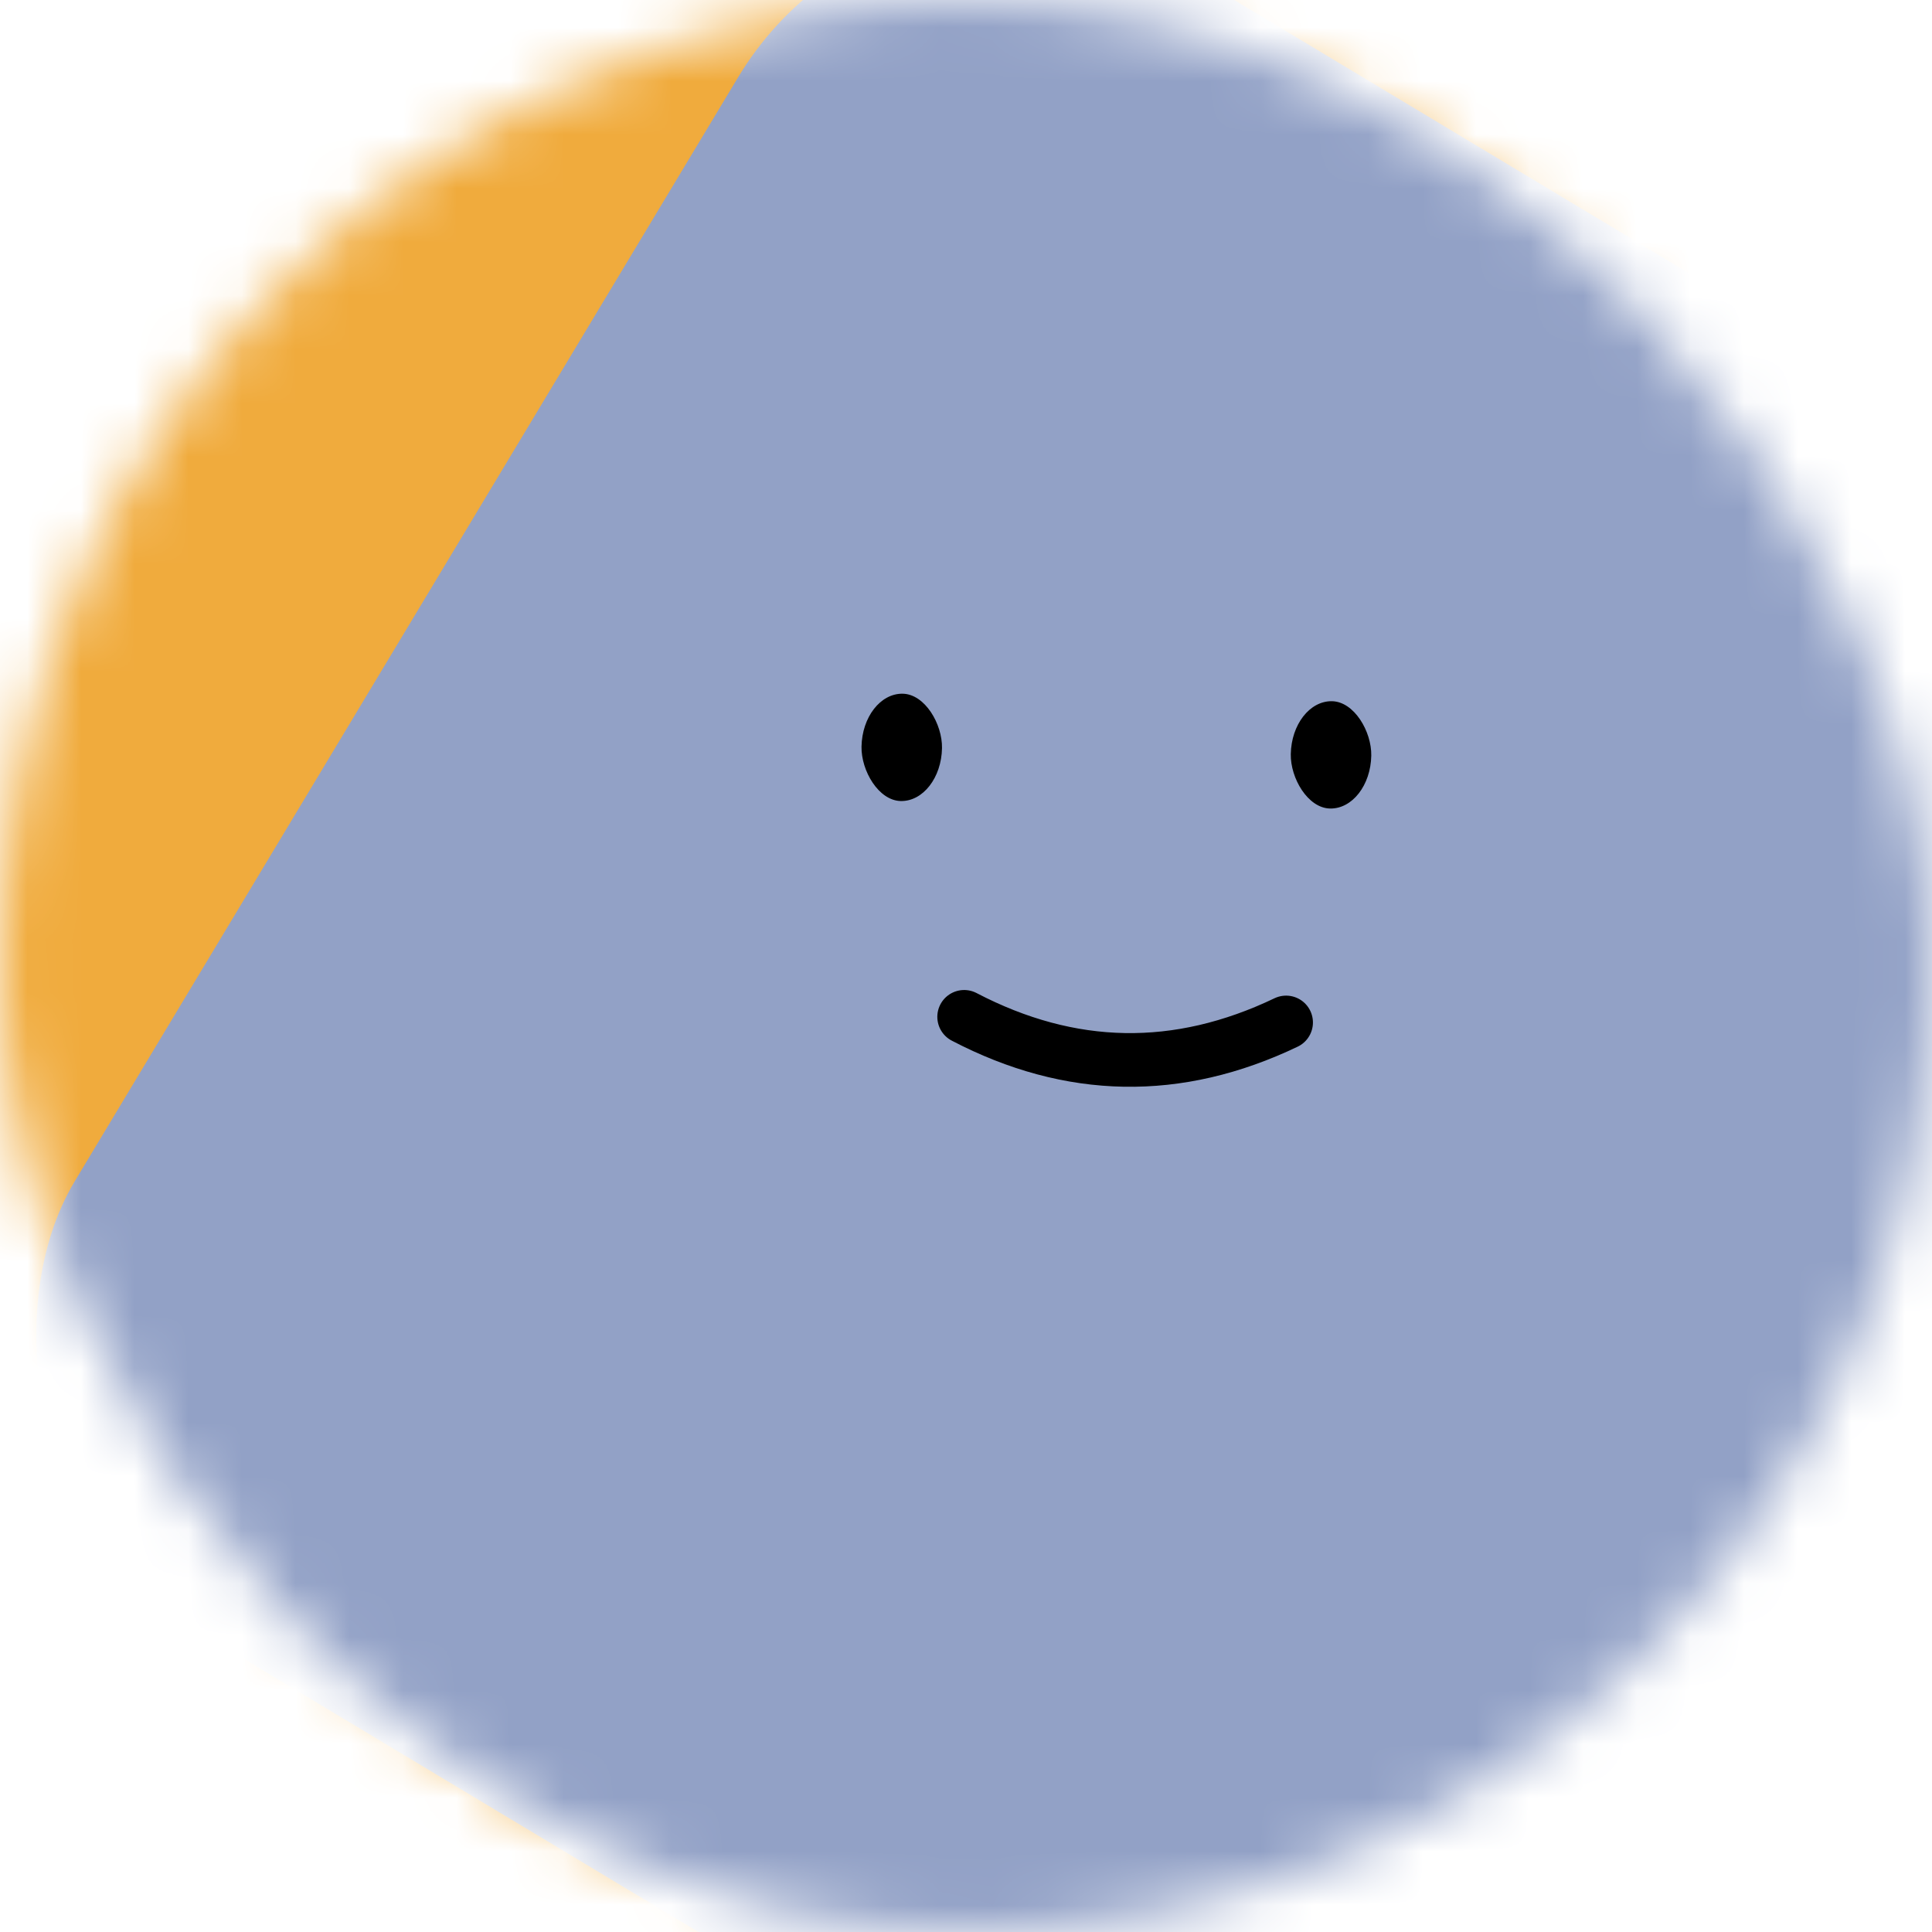 <svg
  viewBox="0 0 36 36"
  fill="none"
  role="img"
  xmlns="http://www.w3.org/2000/svg"
  width="250"
  height="250"
>
  
  <mask id="mask__beam" maskUnits="userSpaceOnUse" x="0" y="0" width="36" height="36">
    <rect width="36" height="36" rx="72" fill="#FFFFFF" />
  </mask>
  <g mask="url(#mask__beam)">
    <rect width="36" height="36" fill="#F0AB3D" />
    <rect
      x="0"
      y="0"
      width="36"
      height="36"
      transform="translate(5.0 3.0) rotate(211 18.0 18.0) scale(1.0)"
      fill="#92A1C6"
      rx="6.0"
    />
    <g transform="translate(3 -1) rotate(1 18.0 18.0)">
      
        <path
          d="M15 20c2 1 4 1 6 0"
          stroke="#000000"
          fill="none"
          stroke-linecap="round"
        />
      
      <rect
        x="13"
        y="14"
        width="1.5"
        height="2"
        rx="1"
        stroke="none"
        fill="#000000"
      />
      <rect
        x="21"
        y="14"
        width="1.5"
        height="2"
        rx="1"
        stroke="none"
        fill="#000000"
      />
    </g>
  </g>
</svg>